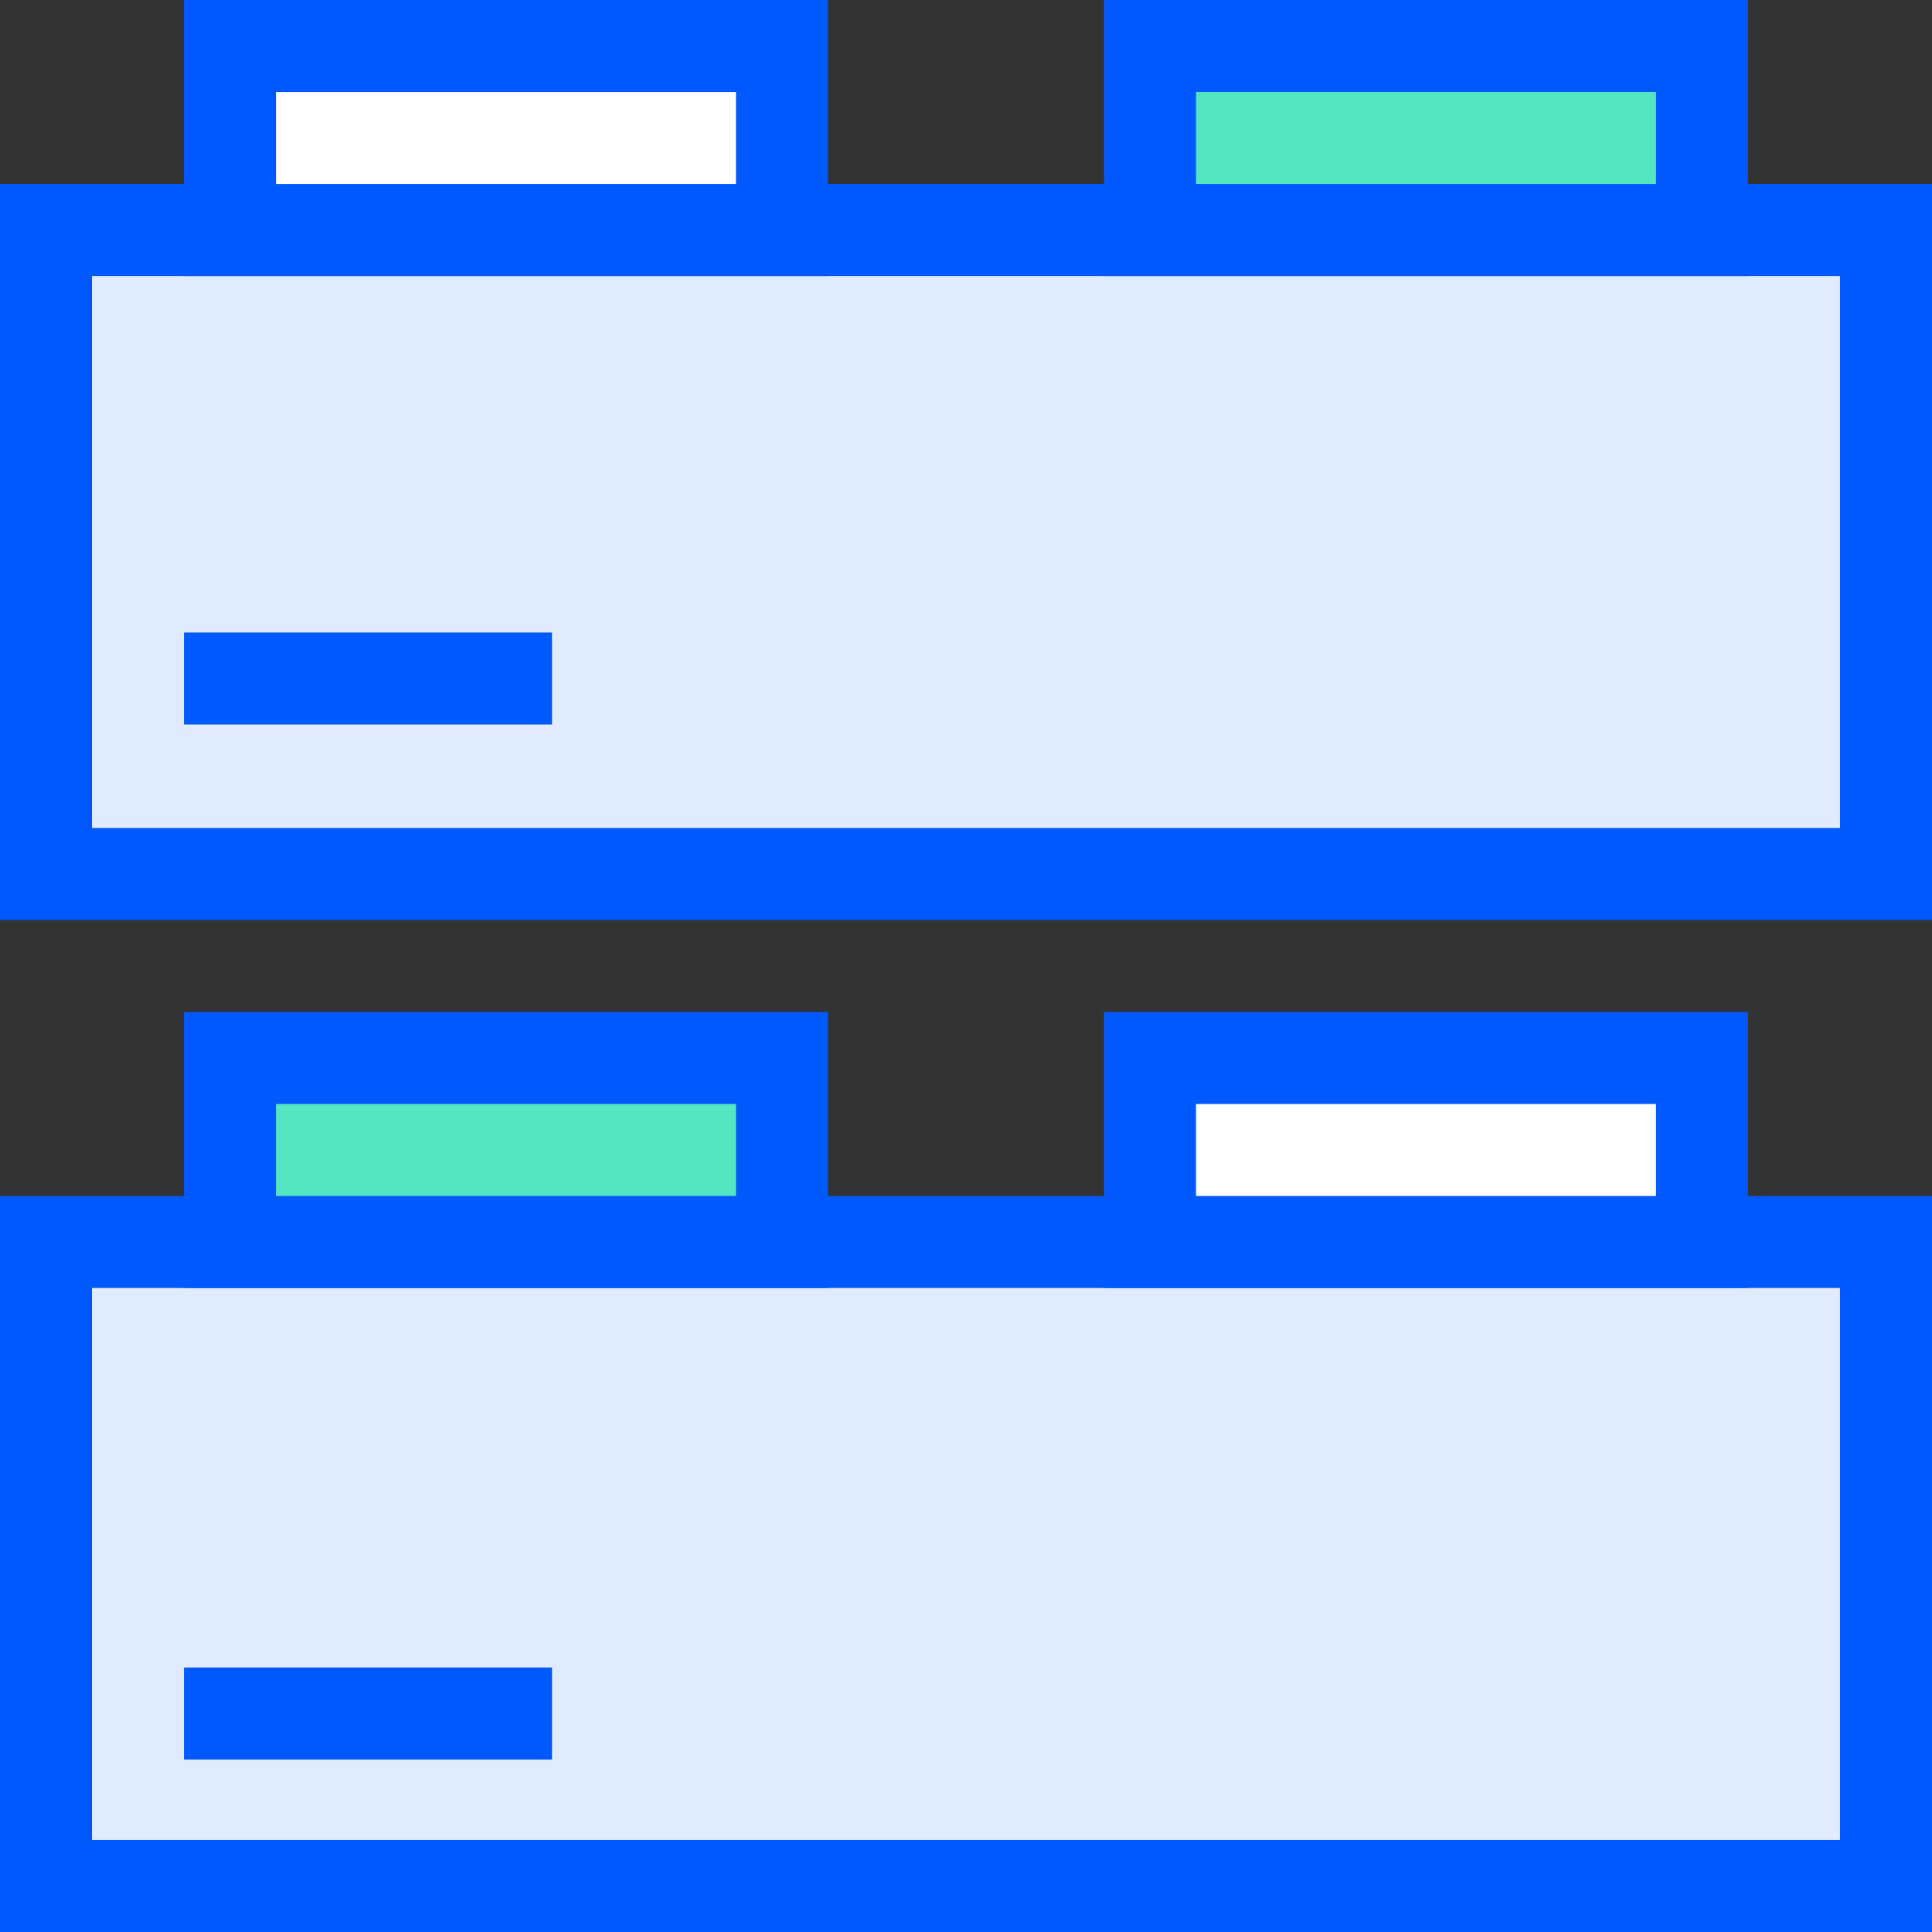 <?xml version="1.0" encoding="UTF-8"?>
<svg width="168px" height="168px" viewBox="0 0 168 168" version="1.1" xmlns="http://www.w3.org/2000/svg" xmlns:xlink="http://www.w3.org/1999/xlink">
    <rect x="0" y="0" width="168" height="168" fill="#333333" stroke="none"/>
    <!-- Generator: Sketch 46.2 (44496) - http://www.bohemiancoding.com/sketch -->
    <title>Group</title>
    <desc>Created with Sketch.</desc>
    <defs></defs>
    <g id="Page-1" stroke="none" stroke-width="1" fill="none" fill-rule="evenodd">
        <g id="Canvas-Copy-61" transform="translate(-12, -12)" stroke="#0058FF" stroke-width="8">
            <g id="Group" transform="translate(16, 16)">
                <rect id="Rectangle-7-Copy-14" fill="#E1EBFF" transform="translate(80, 44) scale(1, -1) translate(-80, -44) " x="0" y="16" width="160" height="56"></rect>
                <rect id="Rectangle-7-Copy-14" fill="#FFFFFF" transform="translate(40, 8) scale(1, -1) translate(-40, -8) " x="16" y="0" width="48" height="16"></rect>
                <rect id="Rectangle-7-Copy-14" fill="#53E6C1" transform="translate(120, 8) scale(1, -1) translate(-120, -8) " x="96" y="0" width="48" height="16"></rect>
                <rect id="Rectangle-7-Copy-14" fill="#E1EBFF" transform="translate(80, 132) scale(1, -1) translate(-80, -132) " x="0" y="104" width="160" height="56"></rect>
                <rect id="Rectangle-7-Copy-14" fill="#53E6C1" transform="translate(40, 96) scale(1, -1) translate(-40, -96) " x="16" y="88" width="48" height="16"></rect>
                <rect id="Rectangle-7-Copy-14" fill="#FFFFFF" transform="translate(120, 96) scale(1, -1) translate(-120, -96) " x="96" y="88" width="48" height="16"></rect>
                <path d="M40,55 L16,55" id="Line-Copy-4" fill="#FFFFFF" stroke-linecap="square"></path>
                <path d="M40,145 L16,145" id="Line-Copy-3" fill="#FFFFFF" stroke-linecap="square"></path>
            </g>
        </g>
    </g>
</svg>